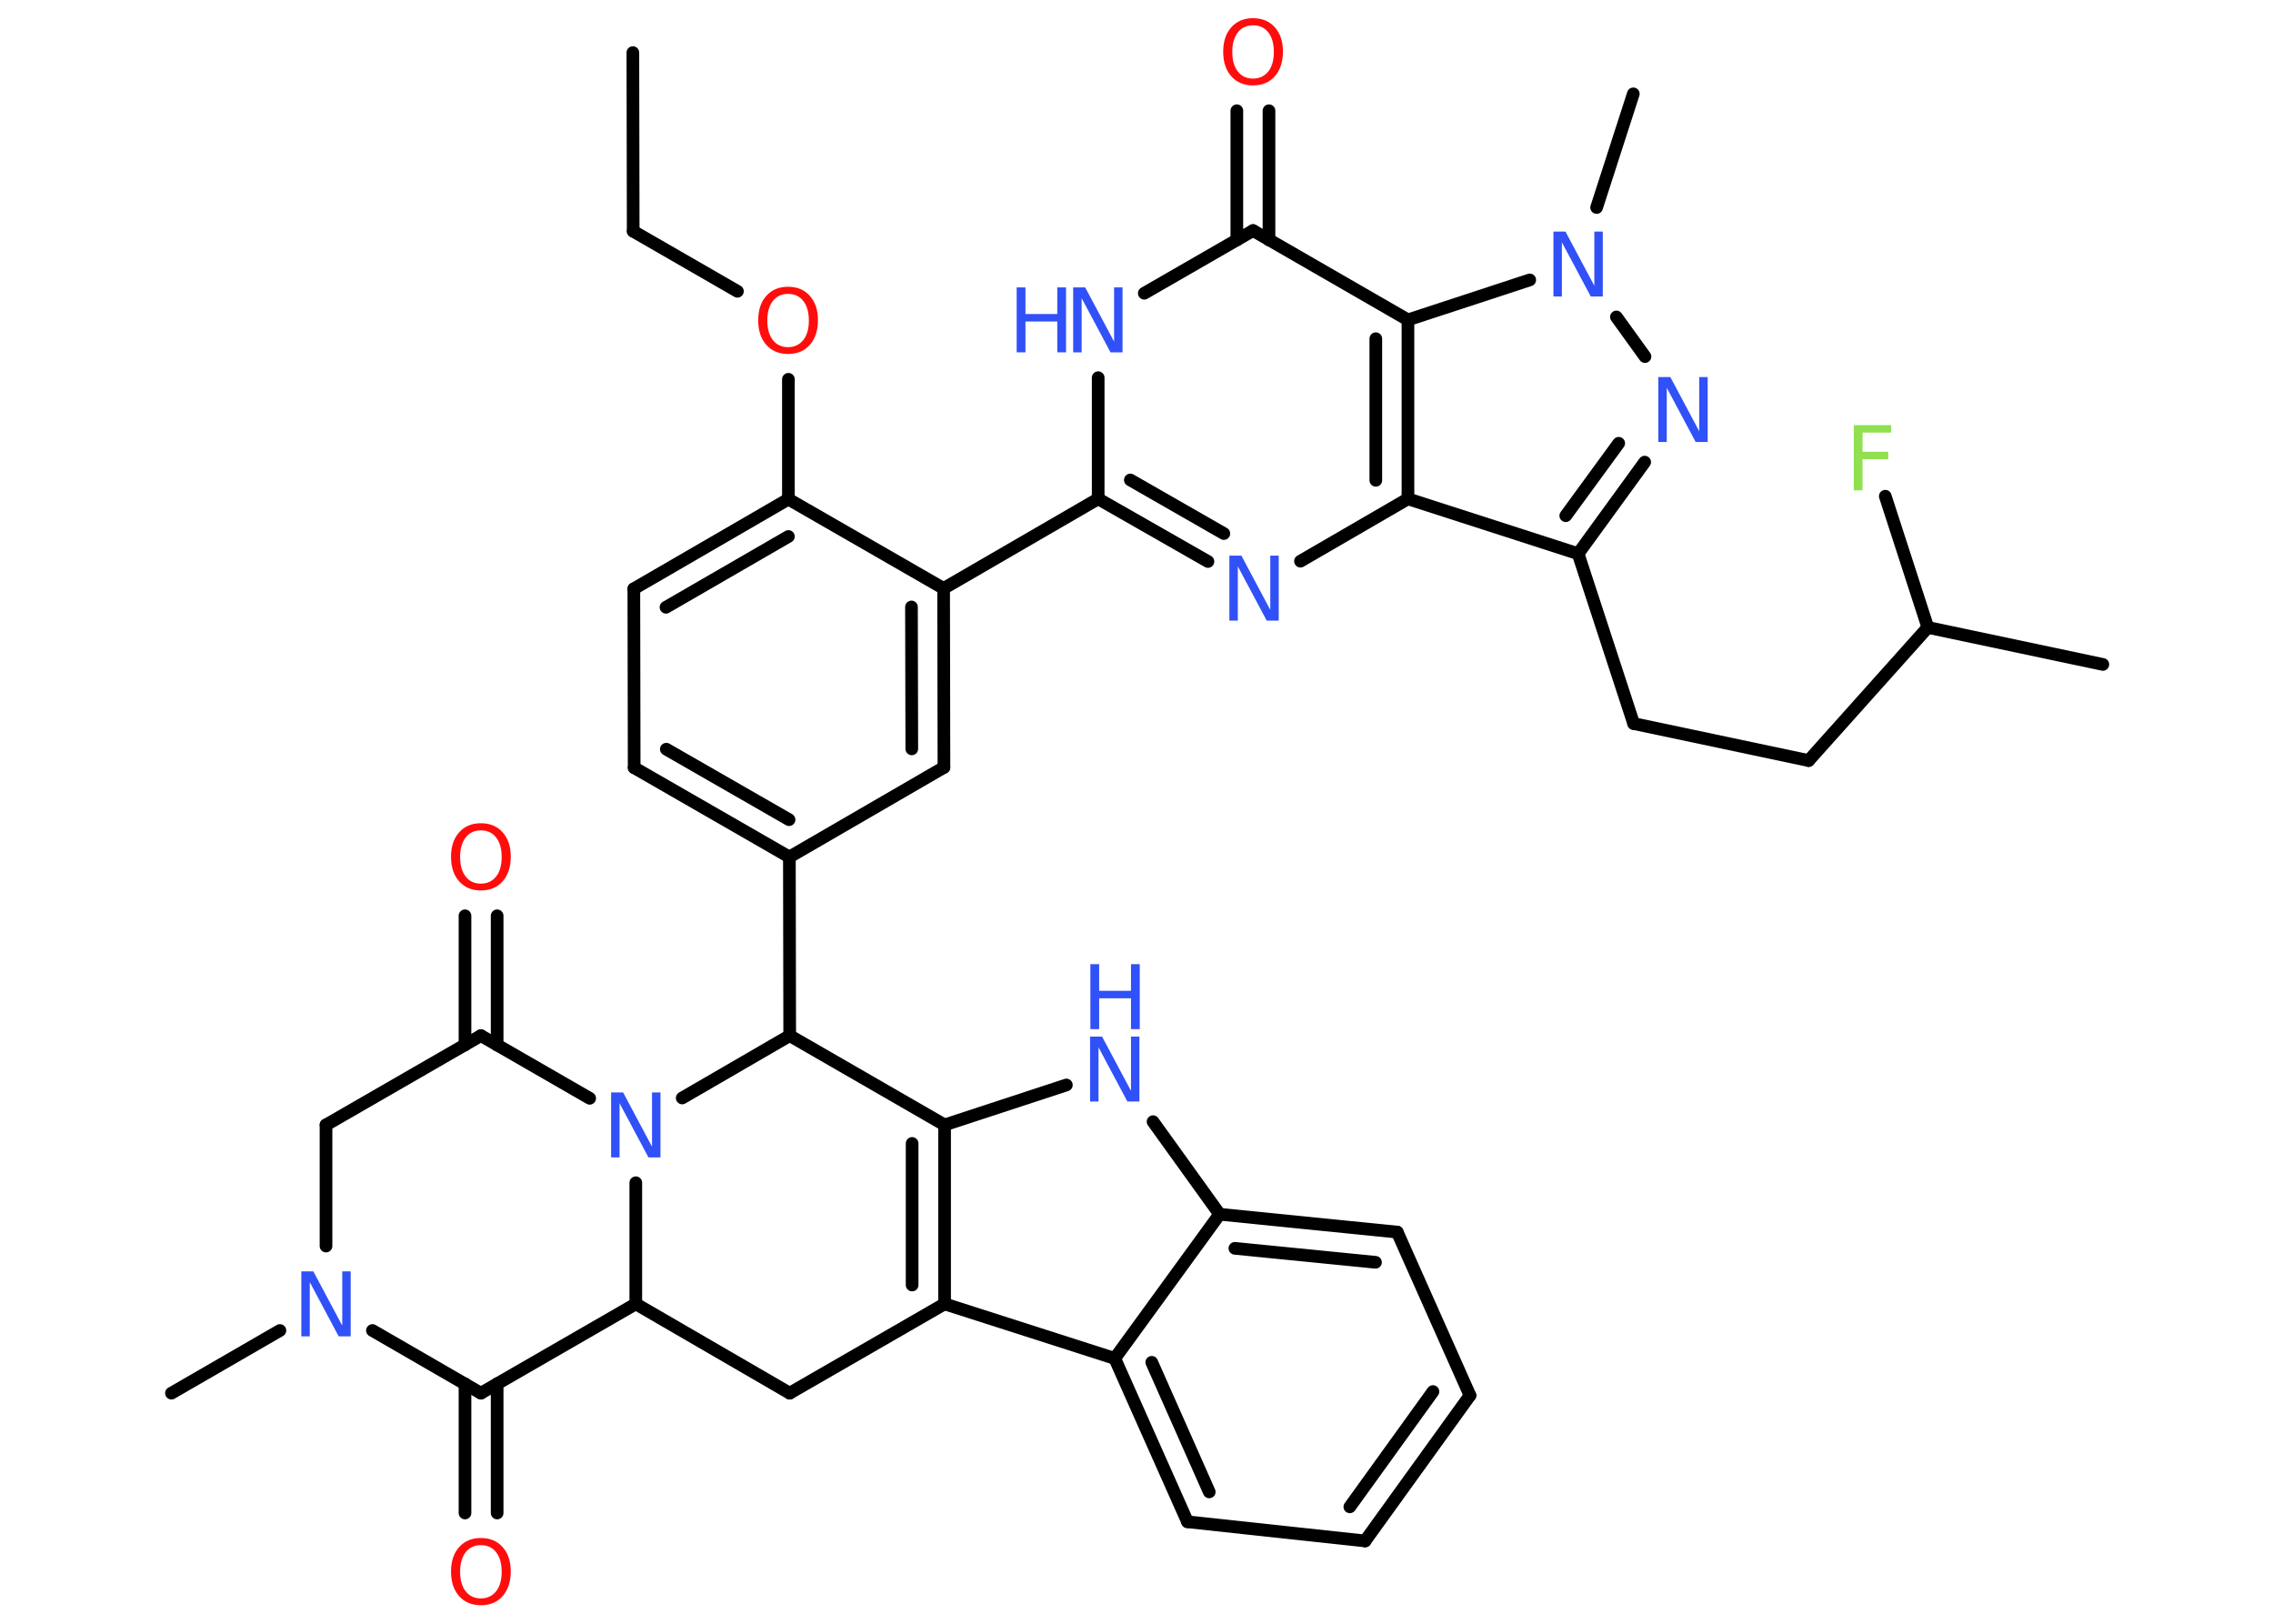 <?xml version='1.0' encoding='UTF-8'?>
<!DOCTYPE svg PUBLIC "-//W3C//DTD SVG 1.1//EN" "http://www.w3.org/Graphics/SVG/1.1/DTD/svg11.dtd">
<svg version='1.2' xmlns='http://www.w3.org/2000/svg' xmlns:xlink='http://www.w3.org/1999/xlink' width='70.0mm' height='50.0mm' viewBox='0 0 70.0 50.0'>
  <desc>Generated by the Chemistry Development Kit (http://github.com/cdk)</desc>
  <g stroke-linecap='round' stroke-linejoin='round' stroke='#000000' stroke-width='.39' fill='#3050F8'>
    <rect x='.0' y='.0' width='70.0' height='50.0' fill='#FFFFFF' stroke='none'/>
    <g id='mol1' class='mol'>
      <line id='mol1bnd1' class='bond' x1='19.49' y1='1.62' x2='19.5' y2='7.12'/>
      <line id='mol1bnd2' class='bond' x1='19.5' y1='7.12' x2='22.71' y2='8.97'/>
      <line id='mol1bnd3' class='bond' x1='24.28' y1='11.68' x2='24.28' y2='15.37'/>
      <g id='mol1bnd4' class='bond'>
        <line x1='24.28' y1='15.37' x2='19.52' y2='18.13'/>
        <line x1='24.28' y1='16.52' x2='20.51' y2='18.7'/>
      </g>
      <line id='mol1bnd5' class='bond' x1='19.52' y1='18.13' x2='19.53' y2='23.64'/>
      <g id='mol1bnd6' class='bond'>
        <line x1='19.53' y1='23.64' x2='24.31' y2='26.39'/>
        <line x1='20.52' y1='23.07' x2='24.3' y2='25.24'/>
      </g>
      <line id='mol1bnd7' class='bond' x1='24.31' y1='26.39' x2='24.32' y2='31.89'/>
      <line id='mol1bnd8' class='bond' x1='24.32' y1='31.89' x2='29.09' y2='34.64'/>
      <line id='mol1bnd9' class='bond' x1='29.09' y1='34.64' x2='32.84' y2='33.41'/>
      <line id='mol1bnd10' class='bond' x1='35.51' y1='34.54' x2='37.56' y2='37.39'/>
      <g id='mol1bnd11' class='bond'>
        <line x1='43.03' y1='37.94' x2='37.56' y2='37.39'/>
        <line x1='42.36' y1='38.87' x2='38.03' y2='38.44'/>
      </g>
      <line id='mol1bnd12' class='bond' x1='43.03' y1='37.94' x2='45.27' y2='42.97'/>
      <g id='mol1bnd13' class='bond'>
        <line x1='42.04' y1='47.45' x2='45.27' y2='42.97'/>
        <line x1='41.57' y1='46.4' x2='44.13' y2='42.85'/>
      </g>
      <line id='mol1bnd14' class='bond' x1='42.04' y1='47.45' x2='36.57' y2='46.86'/>
      <g id='mol1bnd15' class='bond'>
        <line x1='34.33' y1='41.83' x2='36.57' y2='46.86'/>
        <line x1='35.47' y1='41.95' x2='37.24' y2='45.94'/>
      </g>
      <line id='mol1bnd16' class='bond' x1='37.56' y1='37.39' x2='34.33' y2='41.83'/>
      <line id='mol1bnd17' class='bond' x1='34.33' y1='41.83' x2='29.09' y2='40.15'/>
      <g id='mol1bnd18' class='bond'>
        <line x1='29.09' y1='40.15' x2='29.09' y2='34.64'/>
        <line x1='28.09' y1='39.57' x2='28.09' y2='35.21'/>
      </g>
      <line id='mol1bnd19' class='bond' x1='29.09' y1='40.15' x2='24.32' y2='42.9'/>
      <line id='mol1bnd20' class='bond' x1='24.32' y1='42.9' x2='19.58' y2='40.15'/>
      <line id='mol1bnd21' class='bond' x1='19.58' y1='40.15' x2='14.81' y2='42.9'/>
      <g id='mol1bnd22' class='bond'>
        <line x1='15.31' y1='42.61' x2='15.31' y2='46.59'/>
        <line x1='14.32' y1='42.61' x2='14.32' y2='46.59'/>
      </g>
      <line id='mol1bnd23' class='bond' x1='14.81' y1='42.9' x2='11.47' y2='40.97'/>
      <line id='mol1bnd24' class='bond' x1='8.62' y1='40.97' x2='5.28' y2='42.9'/>
      <line id='mol1bnd25' class='bond' x1='10.04' y1='38.37' x2='10.04' y2='34.64'/>
      <line id='mol1bnd26' class='bond' x1='10.04' y1='34.64' x2='14.81' y2='31.89'/>
      <g id='mol1bnd27' class='bond'>
        <line x1='14.32' y1='32.18' x2='14.32' y2='28.2'/>
        <line x1='15.31' y1='32.18' x2='15.31' y2='28.2'/>
      </g>
      <line id='mol1bnd28' class='bond' x1='14.81' y1='31.89' x2='18.16' y2='33.82'/>
      <line id='mol1bnd29' class='bond' x1='19.58' y1='40.15' x2='19.58' y2='36.42'/>
      <line id='mol1bnd30' class='bond' x1='24.32' y1='31.89' x2='21.01' y2='33.81'/>
      <line id='mol1bnd31' class='bond' x1='24.31' y1='26.39' x2='29.07' y2='23.63'/>
      <g id='mol1bnd32' class='bond'>
        <line x1='29.07' y1='23.63' x2='29.06' y2='18.12'/>
        <line x1='28.08' y1='23.06' x2='28.07' y2='18.69'/>
      </g>
      <line id='mol1bnd33' class='bond' x1='24.28' y1='15.37' x2='29.06' y2='18.12'/>
      <line id='mol1bnd34' class='bond' x1='29.06' y1='18.12' x2='33.82' y2='15.36'/>
      <g id='mol1bnd35' class='bond'>
        <line x1='33.82' y1='15.36' x2='37.2' y2='17.29'/>
        <line x1='34.81' y1='14.78' x2='37.69' y2='16.43'/>
      </g>
      <line id='mol1bnd36' class='bond' x1='40.05' y1='17.28' x2='43.36' y2='15.36'/>
      <line id='mol1bnd37' class='bond' x1='43.36' y1='15.36' x2='48.6' y2='17.05'/>
      <line id='mol1bnd38' class='bond' x1='48.6' y1='17.05' x2='50.31' y2='22.28'/>
      <line id='mol1bnd39' class='bond' x1='50.31' y1='22.28' x2='55.7' y2='23.42'/>
      <line id='mol1bnd40' class='bond' x1='55.7' y1='23.42' x2='59.37' y2='19.32'/>
      <line id='mol1bnd41' class='bond' x1='59.37' y1='19.32' x2='64.76' y2='20.46'/>
      <line id='mol1bnd42' class='bond' x1='59.37' y1='19.32' x2='58.06' y2='15.28'/>
      <g id='mol1bnd43' class='bond'>
        <line x1='48.6' y1='17.05' x2='50.65' y2='14.23'/>
        <line x1='48.22' y1='15.88' x2='49.85' y2='13.65'/>
      </g>
      <line id='mol1bnd44' class='bond' x1='50.66' y1='10.98' x2='49.78' y2='9.76'/>
      <line id='mol1bnd45' class='bond' x1='49.17' y1='6.39' x2='50.3' y2='2.89'/>
      <line id='mol1bnd46' class='bond' x1='47.11' y1='8.62' x2='43.36' y2='9.85'/>
      <g id='mol1bnd47' class='bond'>
        <line x1='43.36' y1='15.36' x2='43.36' y2='9.85'/>
        <line x1='42.37' y1='14.79' x2='42.37' y2='10.43'/>
      </g>
      <line id='mol1bnd48' class='bond' x1='43.36' y1='9.85' x2='38.59' y2='7.1'/>
      <g id='mol1bnd49' class='bond'>
        <line x1='38.09' y1='7.39' x2='38.09' y2='3.41'/>
        <line x1='39.08' y1='7.39' x2='39.08' y2='3.41'/>
      </g>
      <line id='mol1bnd50' class='bond' x1='38.59' y1='7.1' x2='35.24' y2='9.03'/>
      <line id='mol1bnd51' class='bond' x1='33.82' y1='15.36' x2='33.82' y2='11.63'/>
      <path id='mol1atm3' class='atom' d='M24.27 9.05q-.3 .0 -.47 .22q-.17 .22 -.17 .6q.0 .38 .17 .6q.17 .22 .47 .22q.29 .0 .47 -.22q.17 -.22 .17 -.6q.0 -.38 -.17 -.6q-.17 -.22 -.47 -.22zM24.27 8.83q.42 .0 .67 .28q.25 .28 .25 .75q.0 .47 -.25 .76q-.25 .28 -.67 .28q-.42 .0 -.67 -.28q-.25 -.28 -.25 -.76q.0 -.47 .25 -.75q.25 -.28 .67 -.28z' stroke='none' fill='#FF0D0D'/>
      <g id='mol1atm10' class='atom'>
        <path d='M33.58 31.92h.36l.89 1.67v-1.67h.26v2.0h-.37l-.89 -1.67v1.67h-.26v-2.0z' stroke='none'/>
        <path d='M33.58 29.69h.27v.82h.98v-.82h.27v2.0h-.27v-.95h-.98v.95h-.27v-2.0z' stroke='none'/>
      </g>
      <path id='mol1atm21' class='atom' d='M14.81 47.58q-.3 .0 -.47 .22q-.17 .22 -.17 .6q.0 .38 .17 .6q.17 .22 .47 .22q.29 .0 .47 -.22q.17 -.22 .17 -.6q.0 -.38 -.17 -.6q-.17 -.22 -.47 -.22zM14.81 47.36q.42 .0 .67 .28q.25 .28 .25 .75q.0 .47 -.25 .76q-.25 .28 -.67 .28q-.42 .0 -.67 -.28q-.25 -.28 -.25 -.76q.0 -.47 .25 -.75q.25 -.28 .67 -.28z' stroke='none' fill='#FF0D0D'/>
      <path id='mol1atm22' class='atom' d='M9.29 39.15h.36l.89 1.67v-1.67h.26v2.0h-.37l-.89 -1.67v1.67h-.26v-2.0z' stroke='none'/>
      <path id='mol1atm26' class='atom' d='M14.81 25.57q-.3 .0 -.47 .22q-.17 .22 -.17 .6q.0 .38 .17 .6q.17 .22 .47 .22q.29 .0 .47 -.22q.17 -.22 .17 -.6q.0 -.38 -.17 -.6q-.17 -.22 -.47 -.22zM14.81 25.35q.42 .0 .67 .28q.25 .28 .25 .75q.0 .47 -.25 .76q-.25 .28 -.67 .28q-.42 .0 -.67 -.28q-.25 -.28 -.25 -.76q.0 -.47 .25 -.75q.25 -.28 .67 -.28z' stroke='none' fill='#FF0D0D'/>
      <path id='mol1atm27' class='atom' d='M18.83 33.64h.36l.89 1.67v-1.67h.26v2.0h-.37l-.89 -1.67v1.67h-.26v-2.0z' stroke='none'/>
      <path id='mol1atm31' class='atom' d='M37.87 17.11h.36l.89 1.67v-1.67h.26v2.0h-.37l-.89 -1.67v1.67h-.26v-2.0z' stroke='none'/>
      <path id='mol1atm38' class='atom' d='M57.09 13.09h1.15v.23h-.88v.59h.79v.23h-.79v.96h-.27v-2.0z' stroke='none' fill='#90E050'/>
      <path id='mol1atm39' class='atom' d='M51.08 11.61h.36l.89 1.67v-1.67h.26v2.0h-.37l-.89 -1.67v1.67h-.26v-2.0z' stroke='none'/>
      <path id='mol1atm40' class='atom' d='M47.85 7.13h.36l.89 1.67v-1.67h.26v2.0h-.37l-.89 -1.67v1.67h-.26v-2.0z' stroke='none'/>
      <path id='mol1atm44' class='atom' d='M38.59 .78q-.3 .0 -.47 .22q-.17 .22 -.17 .6q.0 .38 .17 .6q.17 .22 .47 .22q.29 .0 .47 -.22q.17 -.22 .17 -.6q.0 -.38 -.17 -.6q-.17 -.22 -.47 -.22zM38.59 .56q.42 .0 .67 .28q.25 .28 .25 .75q.0 .47 -.25 .76q-.25 .28 -.67 .28q-.42 .0 -.67 -.28q-.25 -.28 -.25 -.76q.0 -.47 .25 -.75q.25 -.28 .67 -.28z' stroke='none' fill='#FF0D0D'/>
      <g id='mol1atm45' class='atom'>
        <path d='M33.06 8.85h.36l.89 1.67v-1.67h.26v2.0h-.37l-.89 -1.67v1.67h-.26v-2.0z' stroke='none'/>
        <path d='M31.31 8.85h.27v.82h.98v-.82h.27v2.0h-.27v-.95h-.98v.95h-.27v-2.0z' stroke='none'/>
      </g>
    </g>
  </g>
</svg>
